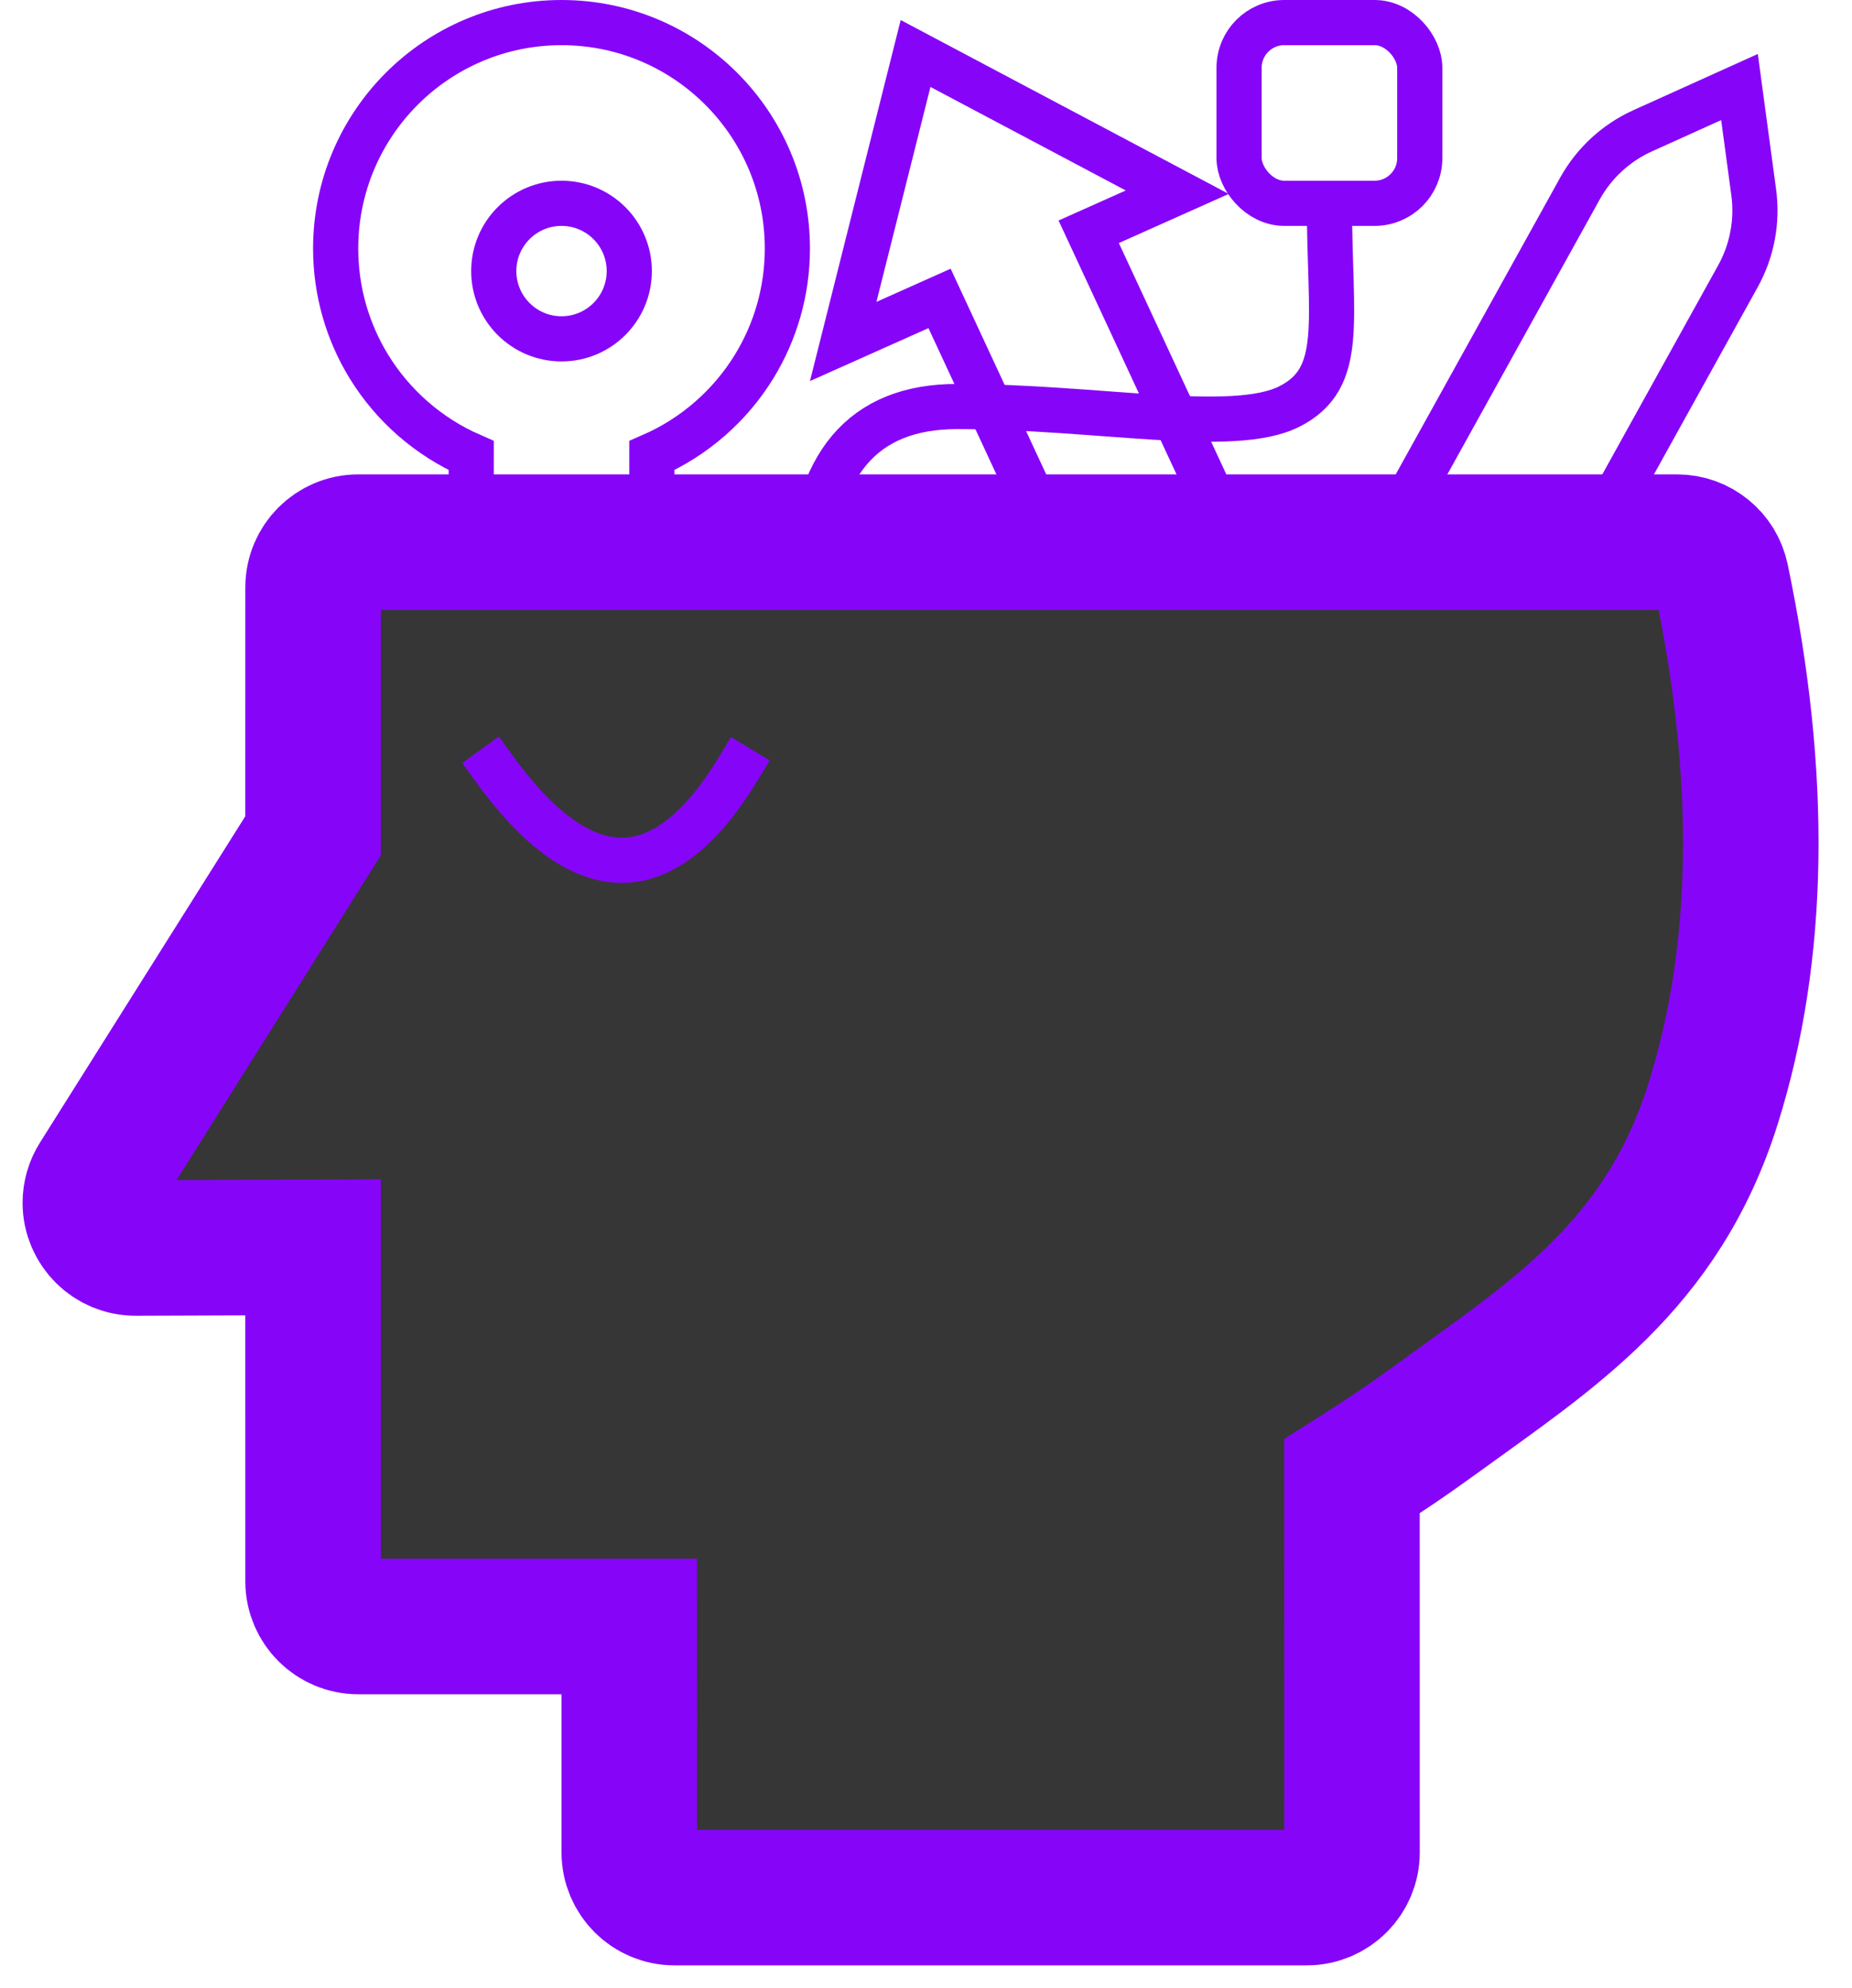 <?xml version="1.0" encoding="UTF-8"?>
<svg width="41px" height="44px" viewBox="0 0 41 44" version="1.1" xmlns="http://www.w3.org/2000/svg" xmlns:xlink="http://www.w3.org/1999/xlink">
    <!-- Generator: Sketch 63.1 (92452) - https://sketch.com -->
    <title>Group 3 Copy</title>
    <desc>Created with Sketch.</desc>
    <g id="Case-Study" stroke="none" stroke-width="1" fill="none" fill-rule="evenodd">
        <g transform="translate(-268, -5634)" id="Group-28" stroke="#8605F9">
            <g transform="translate(0, 5272)">
                <g id="Group-3-Copy" transform="translate(270, 361)">
                    <path d="M43.431,15.5 L15.447,15.5 C14.802,15.5 14.173,15.708 13.655,16.094 L11.768,17.5 L13.655,18.906 C14.173,19.292 14.802,19.5 15.447,19.5 L43.431,19.5 C43.983,19.5 44.483,19.276 44.845,18.914 C45.207,18.552 45.431,18.052 45.431,17.5 C45.431,16.948 45.207,16.448 44.845,16.086 C44.483,15.724 43.983,15.5 43.431,15.5 Z" id="Rectangle" transform="translate(28.431, 17.5) rotate(119) translate(-28.431, -17.5) "></path>
                    <circle id="Oval" cx="10.431" cy="7" r="1.5"></circle>
                    <path d="M18.269,2.184 L16.667,8.558 L18.8,7.605 L23.992,18.778 L27.267,17.245 L22.102,6.13 L24.062,5.254 L18.269,2.184 Z" id="Combined-Shape"></path>
                    <path d="M10.431,1.5 C9.05,1.5 7.8,2.06 6.895,2.964 C5.991,3.869 5.431,5.119 5.431,6.5 C5.431,7.455 5.699,8.348 6.163,9.107 C6.696,9.977 7.488,10.672 8.432,11.084 L8.431,15.5 L12.431,15.5 L12.431,11.084 C13.375,10.672 14.166,9.977 14.699,9.106 C15.163,8.347 15.431,7.455 15.431,6.5 C15.431,5.119 14.871,3.869 13.966,2.964 C13.062,2.06 11.812,1.5 10.431,1.5 Z" id="Combined-Shape"></path>
                    <path d="M15.931,13.847 C16.013,11.281 17.098,9.998 19.185,9.998 C22.316,9.998 25.297,10.626 26.543,9.998 C27.79,9.369 27.431,8.103 27.431,5.519" id="Path-3" stroke-linecap="round"></path>
                    <rect id="Rectangle" x="25.431" y="1.5" width="4" height="4" rx="1"></rect>
                    <path d="M35.128,13 C35.601,13 36.01,13.332 36.107,13.795 C37.032,18.207 36.973,22.079 35.931,25.411 C34.799,29.031 32.338,30.564 29.835,32.384 C29.2,32.846 28.563,33.277 27.93,33.676 L27.931,42 C27.931,42.552 27.483,43 26.931,43 L12.931,43 C12.379,43 11.931,42.552 11.931,42 L11.93,37 L5.931,37 C5.379,37 4.931,36.552 4.931,36 L4.93,28.608 L1.003,28.622 C0.451,28.624 0.002,28.177 5.45456662e-06,27.625 C-0.001,27.435 0.053,27.249 0.154,27.089 L4.93,19.5 L4.931,14 C4.931,13.448 5.379,13 5.931,13 L35.128,13 Z" id="Line-3" stroke-width="3" fill="#363636" stroke-linecap="square"></path>
                    <path d="M8.931,18 C10.9,20.721 12.707,20.721 14.352,18" id="Path-2" stroke-linecap="square"></path>
                </g>
            </g>
        </g>
    </g>
</svg>